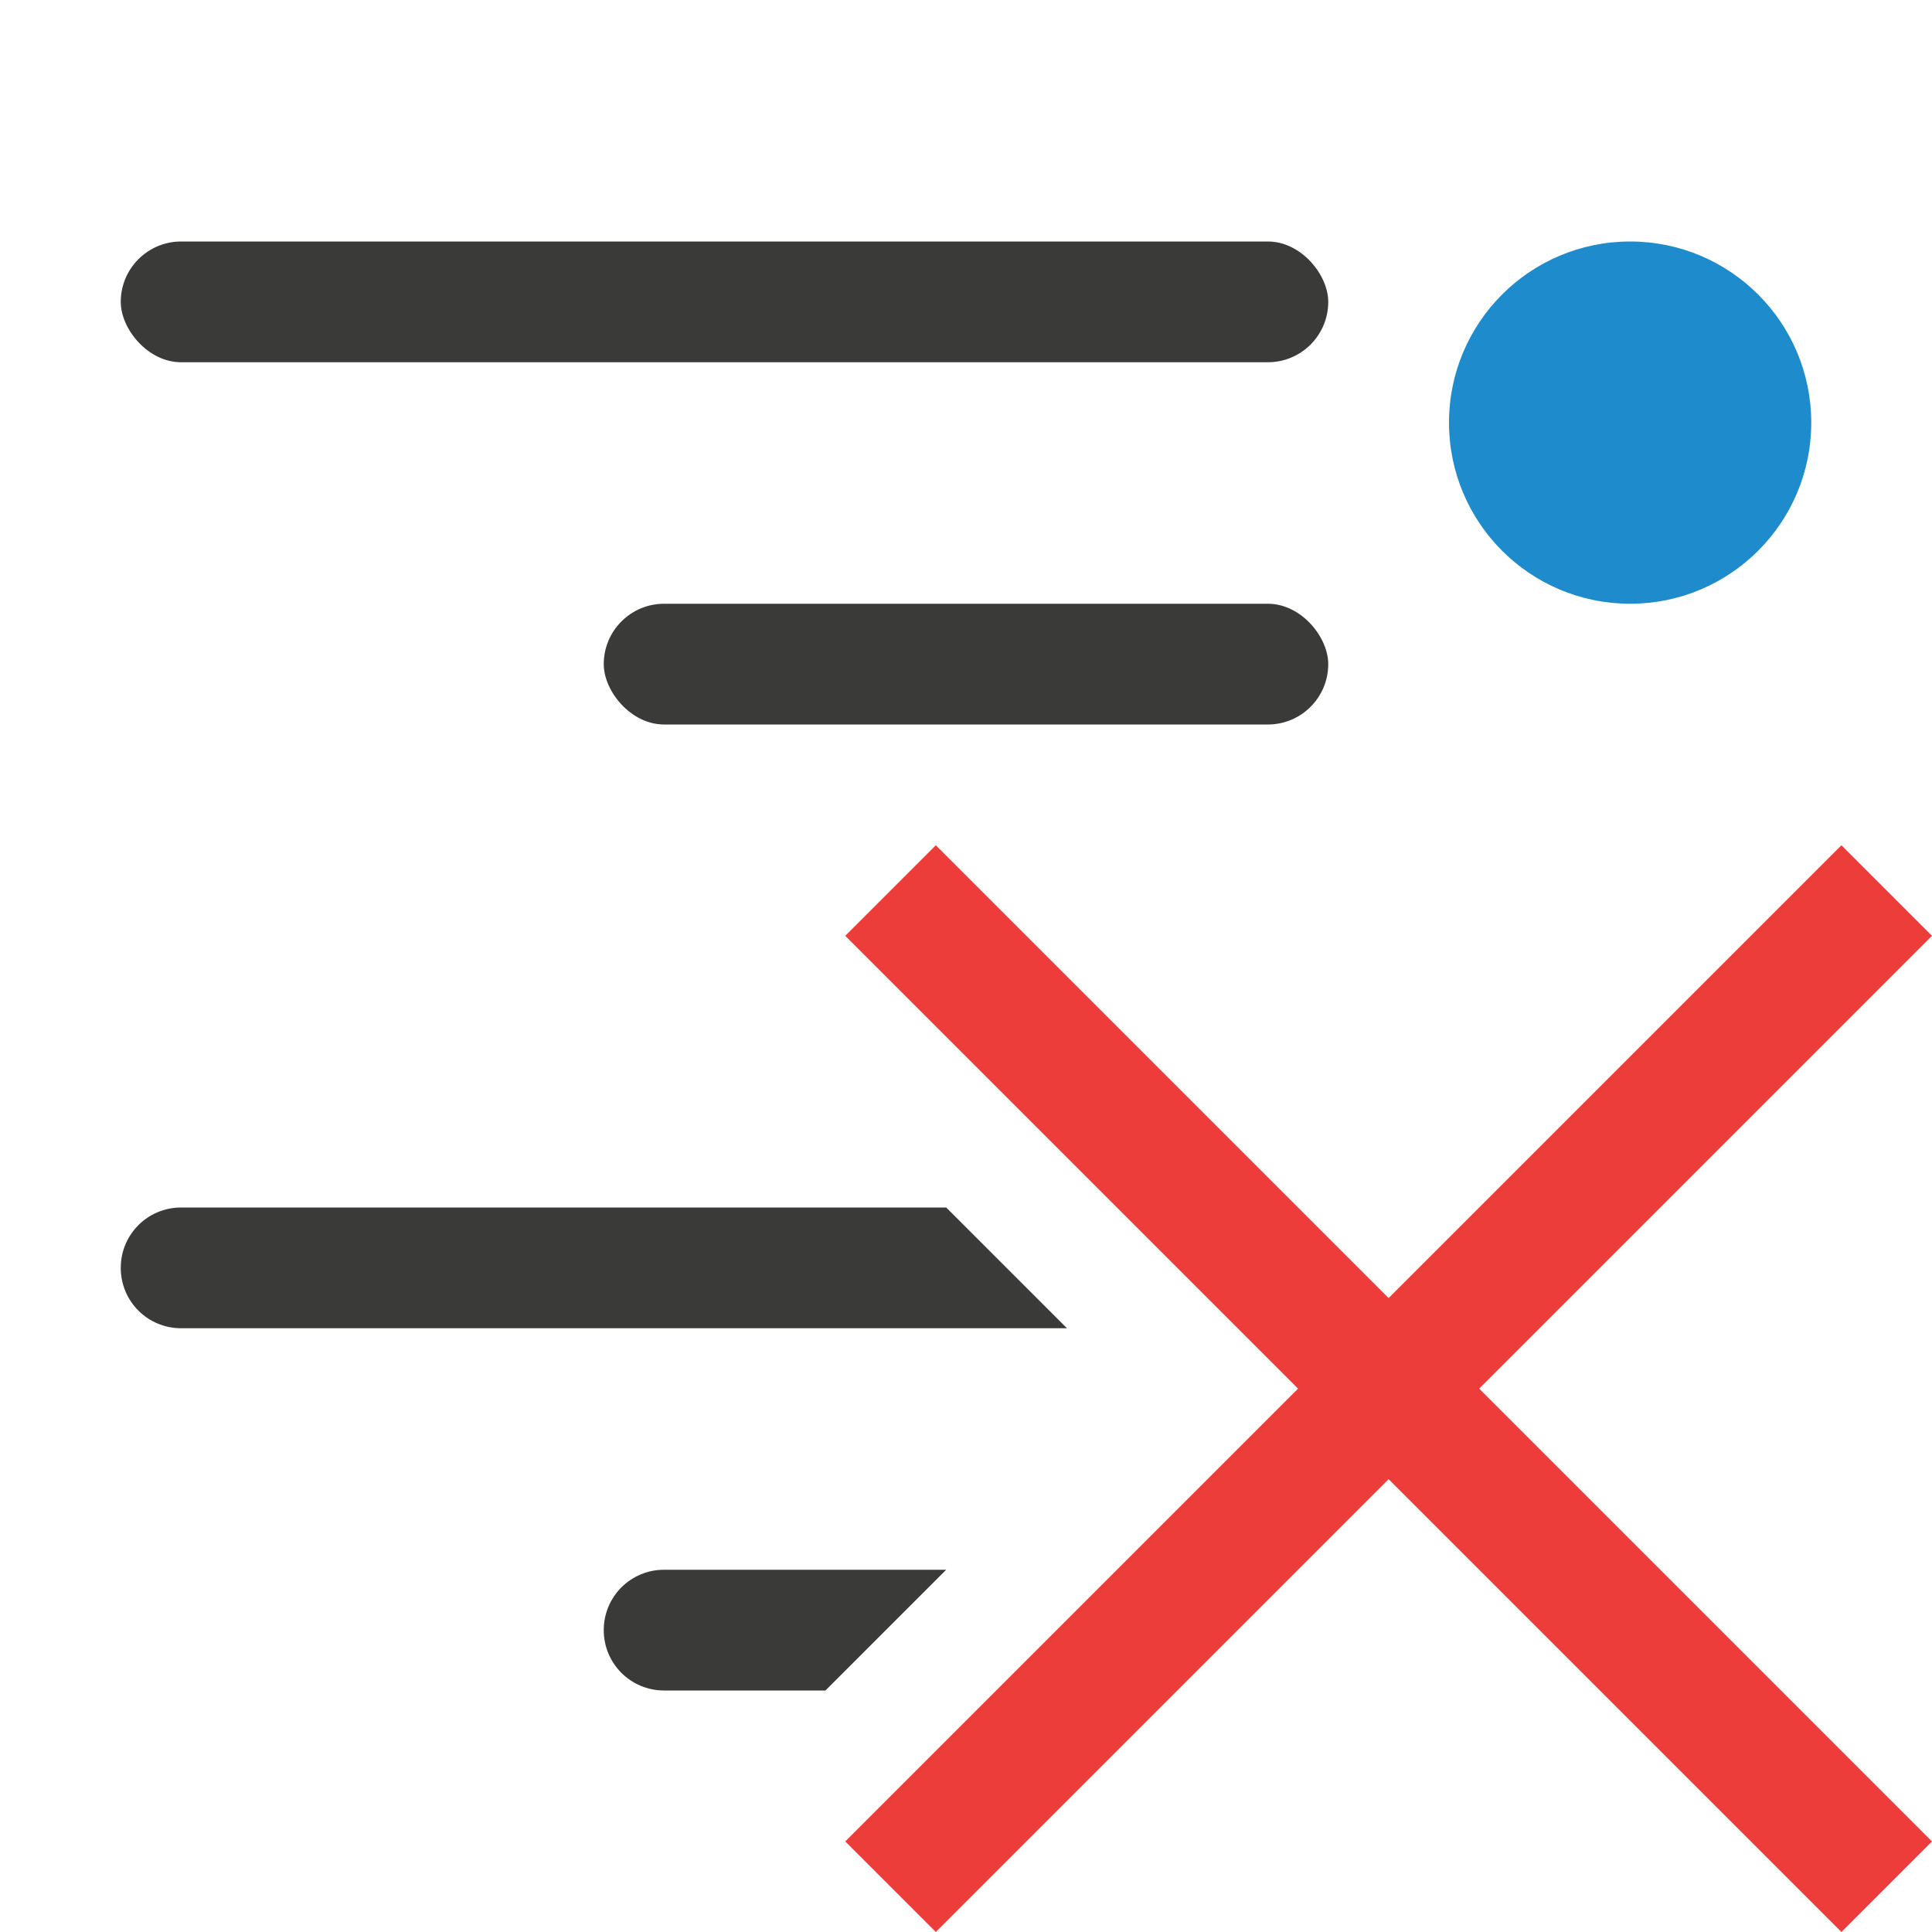 <svg viewBox="0 0 16 16" xmlns="http://www.w3.org/2000/svg"><g fill="#3a3a38" transform="translate(16)"><rect height="1" ry=".5" width="10" x="-15" y="2"/><rect height="1" ry=".5" width="6" x="-11" y="5"/><g transform="scale(-1 1)"><path d="m8.164 10-1 1h7.336c.277 0 .5-.223.5-.5s-.223-.5-.5-.5z"/><path d="m8.164 13 1 1h1.336c.277 0 .5-.223.5-.5s-.223-.5-.5-.5z"/></g></g><circle cx="-13.5" cy="3.5" fill="#1e8bcd" r="1.5" transform="scale(-1 1)"/><path d="m7.75 7 3.75 3.75 3.75-3.75.75.75-3.75 3.75 3.75 3.75-.75.75-3.75-3.75-3.75 3.75-.75-.75 3.75-3.75-3.75-3.75z" fill="#ed3d3b"/></svg>